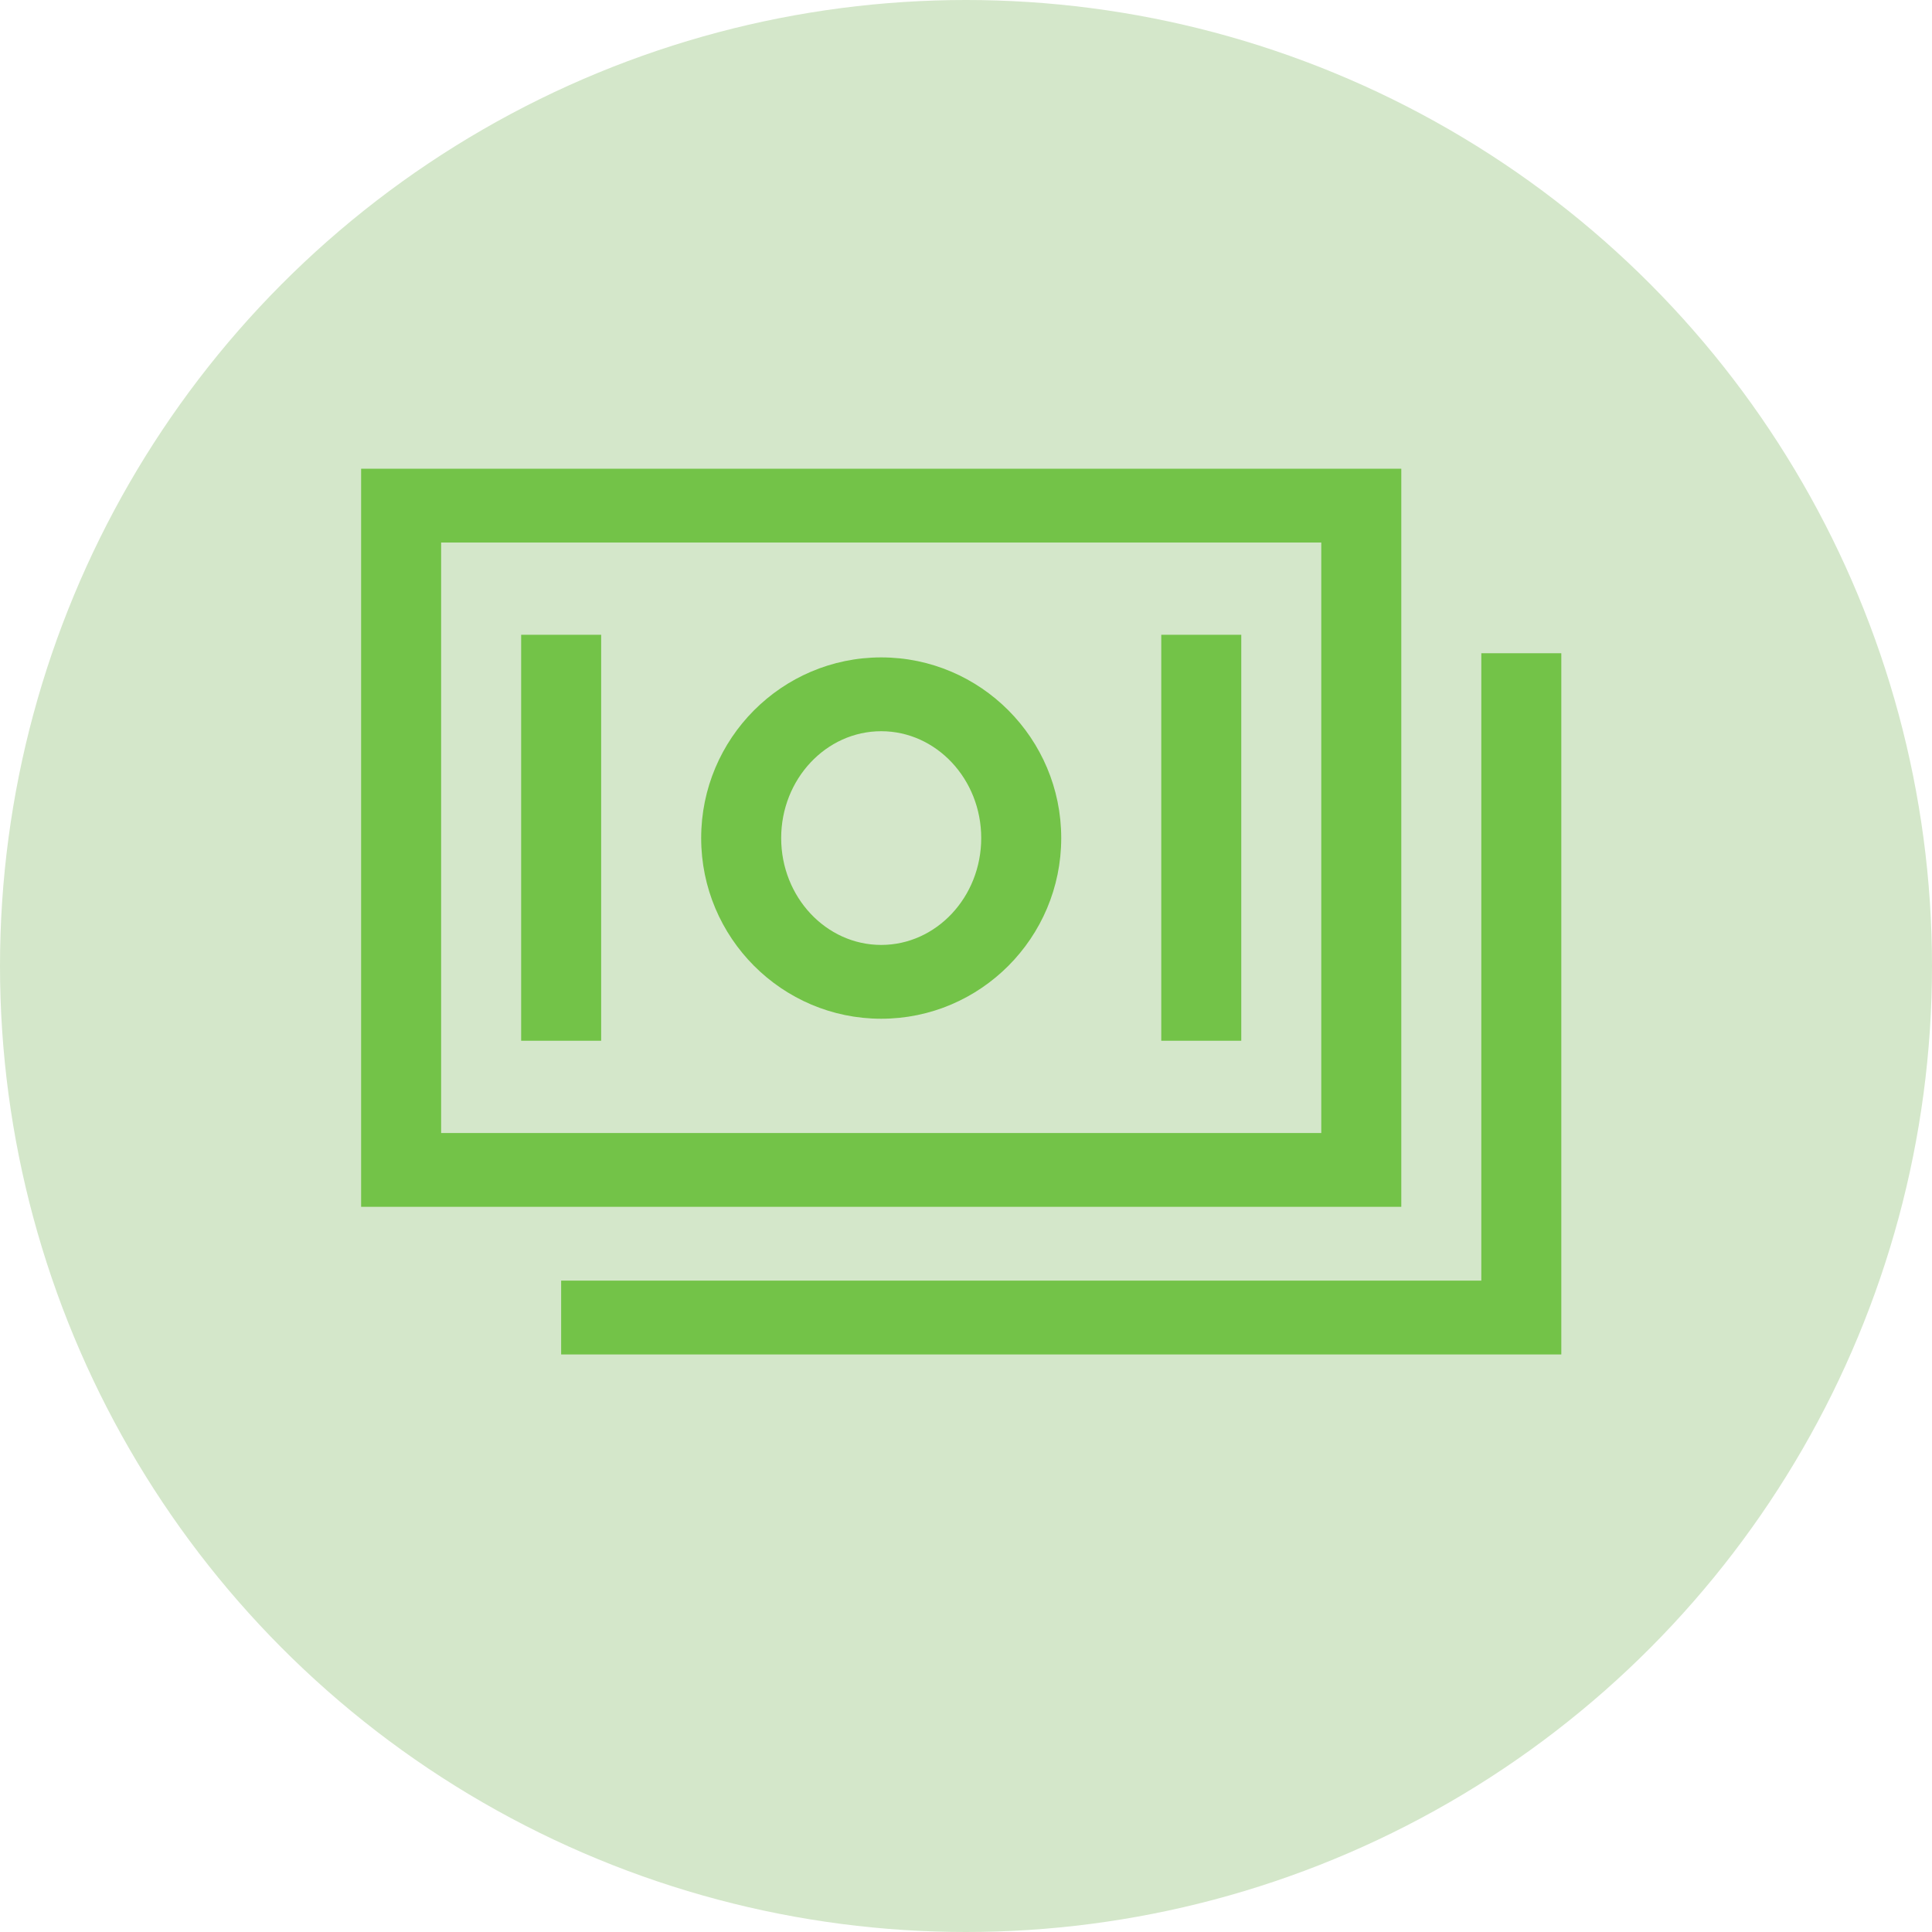 <svg width="107" height="107" viewBox="0 0 107 107" fill="none" xmlns="http://www.w3.org/2000/svg">
<g id="Group 38">
<circle id="Ellipse 2" cx="53.5" cy="53.5" r="53.5" fill="#D4E7CA"/>
<g id="&#240;&#159;&#166;&#134; icon &#34;money&#34;">
<path id="Vector" d="M77.608 25.959H20V66.837H77.608V25.959ZM73.176 62.75H24.431V30.047H73.176V62.75Z" fill="#73C348"/>
<path id="Vector_2" d="M82.039 36.178V70.925H31.078V75.013H86.47V36.178H82.039Z" fill="#73C348"/>
<path id="Vector_3" d="M48.804 56.421C54.301 56.421 58.774 51.932 58.774 46.415C58.774 40.898 54.301 36.409 48.804 36.409C43.306 36.409 38.833 40.898 38.833 46.415C38.833 51.932 43.306 56.421 48.804 56.421ZM48.804 40.497C51.858 40.497 54.343 43.152 54.343 46.415C54.343 49.678 51.858 52.333 48.804 52.333C45.749 52.333 43.264 49.678 43.264 46.415C43.264 43.152 45.749 40.497 48.804 40.497Z" fill="#73C348"/>
<path id="Vector_4" d="M33.294 35.156H28.863V57.64H33.294V35.156Z" fill="#73C348"/>
<path id="Vector_5" d="M68.745 35.156H64.314V57.64H68.745V35.156Z" fill="#73C348"/>
</g>
</g>
</svg>
